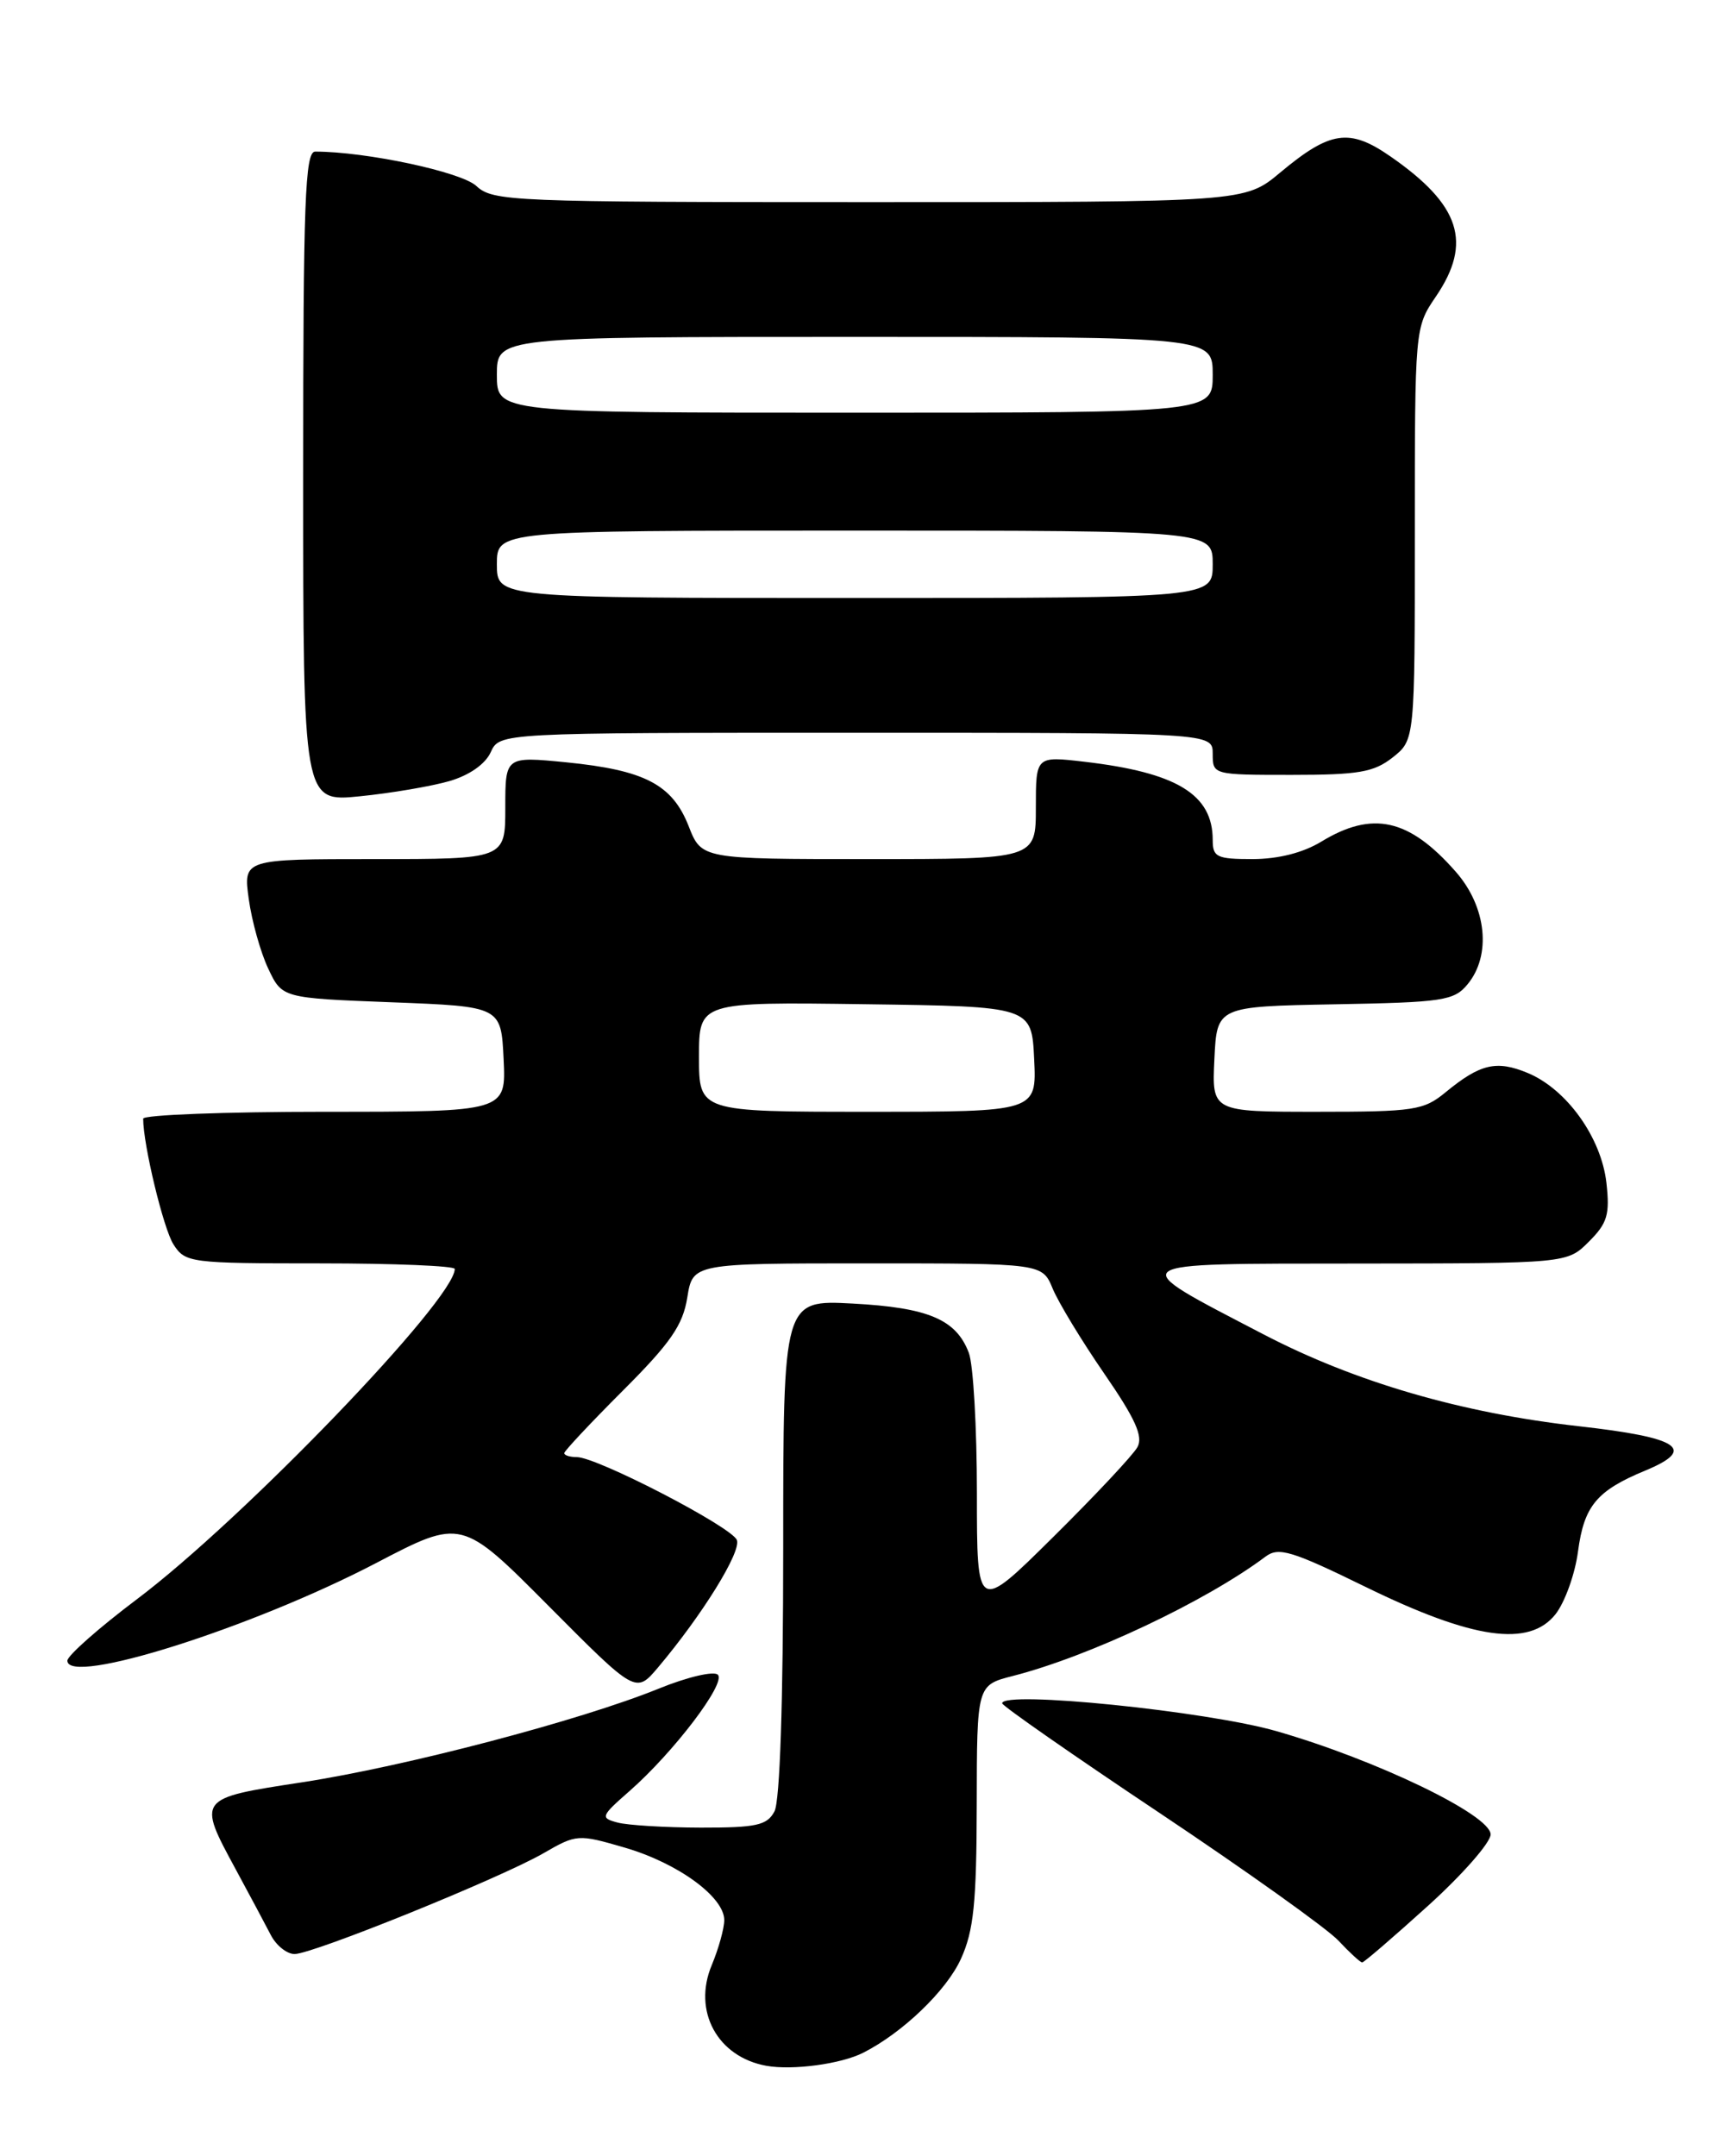 <?xml version="1.0" encoding="UTF-8" standalone="no"?>
<!DOCTYPE svg PUBLIC "-//W3C//DTD SVG 1.1//EN" "http://www.w3.org/Graphics/SVG/1.1/DTD/svg11.dtd" >
<svg xmlns="http://www.w3.org/2000/svg" xmlns:xlink="http://www.w3.org/1999/xlink" version="1.1" viewBox="0 0 204 256">
 <g >
 <path fill="currentColor"
d=" M 102.50 243.72 C 107.18 241.35 112.40 236.34 114.11 232.56 C 115.62 229.23 115.96 225.93 115.98 214.29 C 116.00 200.08 116.00 200.08 120.25 198.99 C 129.34 196.67 143.18 190.13 150.28 184.81 C 151.83 183.65 153.38 184.12 162.17 188.42 C 174.91 194.65 181.59 195.60 184.71 191.65 C 185.82 190.23 187.03 186.87 187.38 184.18 C 188.10 178.79 189.60 176.99 195.34 174.61 C 201.53 172.05 199.47 170.68 187.43 169.33 C 173.51 167.76 160.92 164.09 150.06 158.44 C 133.28 149.70 132.82 150.05 161.30 150.02 C 186.09 150.00 186.09 150.00 188.67 147.42 C 190.87 145.22 191.17 144.21 190.75 140.43 C 190.14 135.06 186.04 129.33 181.42 127.40 C 177.70 125.85 175.77 126.30 171.67 129.67 C 169.05 131.83 167.96 132.00 156.38 132.00 C 143.90 132.00 143.90 132.00 144.20 125.75 C 144.50 119.50 144.50 119.50 158.50 119.24 C 171.34 119.01 172.65 118.81 174.25 116.88 C 177.12 113.43 176.53 107.67 172.86 103.50 C 167.32 97.19 162.98 96.22 156.89 99.93 C 154.72 101.25 151.79 101.99 148.75 102.00 C 144.47 102.00 144.00 101.77 144.00 99.72 C 144.00 94.32 139.74 91.72 128.75 90.44 C 123.00 89.77 123.00 89.77 123.00 95.88 C 123.00 102.00 123.00 102.00 103.15 102.00 C 83.30 102.00 83.30 102.00 81.77 98.08 C 79.82 93.14 76.56 91.44 67.25 90.51 C 60.00 89.80 60.00 89.80 60.00 95.90 C 60.00 102.00 60.00 102.00 44.44 102.00 C 28.88 102.00 28.88 102.00 29.54 106.75 C 29.90 109.36 30.94 113.08 31.85 115.00 C 33.50 118.50 33.50 118.50 46.50 119.00 C 59.50 119.50 59.50 119.50 59.80 125.75 C 60.10 132.00 60.10 132.00 38.55 132.00 C 26.70 132.00 17.00 132.37 17.00 132.82 C 17.00 135.90 19.41 145.90 20.60 147.75 C 22.00 149.93 22.55 150.00 38.02 150.00 C 46.81 150.00 54.00 150.30 54.00 150.66 C 54.00 154.28 28.87 180.39 16.25 189.88 C 11.71 193.30 8.00 196.58 8.00 197.17 C 8.00 200.21 29.88 193.29 44.66 185.58 C 54.81 180.28 54.81 180.28 65.16 190.69 C 75.50 201.09 75.50 201.09 78.14 197.97 C 83.40 191.73 88.03 184.25 87.50 182.85 C 86.90 181.29 70.90 173.00 68.49 173.00 C 67.67 173.00 67.00 172.79 67.00 172.53 C 67.00 172.28 70.14 168.93 73.98 165.09 C 79.63 159.44 81.08 157.34 81.61 154.06 C 82.26 150.00 82.26 150.00 103.01 150.00 C 123.76 150.00 123.76 150.00 125.00 153.00 C 125.68 154.64 128.43 159.18 131.11 163.07 C 134.81 168.44 135.77 170.55 135.06 171.82 C 134.55 172.75 130.06 177.54 125.07 182.48 C 116.00 191.46 116.00 191.46 116.00 177.29 C 116.00 169.50 115.57 162.00 115.04 160.62 C 113.54 156.65 110.22 155.25 101.25 154.77 C 93.00 154.33 93.00 154.33 93.00 183.73 C 93.00 202.09 92.61 213.86 91.96 215.07 C 91.08 216.72 89.83 217.00 83.21 216.99 C 78.97 216.98 74.52 216.71 73.33 216.39 C 71.26 215.84 71.33 215.65 74.75 212.65 C 79.99 208.05 86.24 199.84 85.24 198.84 C 84.77 198.37 81.63 199.10 78.19 200.50 C 68.91 204.27 48.13 209.73 35.87 211.61 C 23.39 213.52 23.41 213.49 28.02 222.00 C 29.66 225.03 31.52 228.51 32.16 229.75 C 32.80 230.99 34.07 232.00 34.98 232.00 C 37.15 232.00 59.36 223.01 64.52 220.04 C 68.47 217.76 68.63 217.75 74.20 219.37 C 80.48 221.20 86.00 225.22 86.00 227.97 C 86.00 228.95 85.33 231.36 84.51 233.33 C 82.23 238.78 85.19 244.22 91.00 245.27 C 94.12 245.83 99.86 245.06 102.50 243.72 Z  M 169.57 226.27 C 173.66 222.57 177.00 218.76 177.00 217.80 C 177.00 215.49 163.44 208.95 151.58 205.54 C 143.32 203.16 119.00 200.69 119.00 202.23 C 119.00 202.53 127.44 208.41 137.75 215.29 C 148.06 222.18 157.59 228.98 158.92 230.40 C 160.26 231.83 161.53 233.00 161.75 233.00 C 161.96 233.00 165.48 229.97 169.57 226.27 Z  M 53.36 92.74 C 55.73 92.05 57.62 90.73 58.27 89.31 C 59.32 87.00 59.32 87.00 101.66 87.00 C 144.00 87.00 144.00 87.00 144.00 89.50 C 144.00 91.99 144.04 92.00 153.37 92.00 C 161.33 92.00 163.13 91.69 165.37 89.93 C 168.00 87.85 168.00 87.85 168.00 63.37 C 168.00 38.91 168.00 38.89 170.50 35.21 C 174.86 28.80 173.41 24.33 165.10 18.57 C 160.23 15.19 157.95 15.53 152.01 20.49 C 147.81 24.00 147.81 24.00 103.22 24.00 C 60.62 24.00 58.54 23.91 56.56 22.08 C 54.78 20.41 43.45 18.00 37.43 18.00 C 36.22 18.00 36.00 23.83 36.00 56.62 C 36.00 95.23 36.00 95.23 42.75 94.54 C 46.46 94.17 51.24 93.35 53.36 92.74 Z  M 83.00 125.48 C 83.00 118.96 83.00 118.96 102.75 119.23 C 122.50 119.50 122.50 119.50 122.80 125.75 C 123.10 132.00 123.10 132.00 103.05 132.00 C 83.00 132.00 83.00 132.00 83.00 125.48 Z  M 59.00 67.00 C 59.00 63.00 59.00 63.00 101.50 63.00 C 144.00 63.00 144.00 63.00 144.00 67.00 C 144.00 71.00 144.00 71.00 101.50 71.00 C 59.00 71.00 59.00 71.00 59.00 67.00 Z  M 59.00 44.50 C 59.00 40.00 59.00 40.00 101.50 40.00 C 144.00 40.00 144.00 40.00 144.00 44.50 C 144.00 49.00 144.00 49.00 101.50 49.00 C 59.00 49.00 59.00 49.00 59.00 44.50 Z "/>
</g>
</svg>